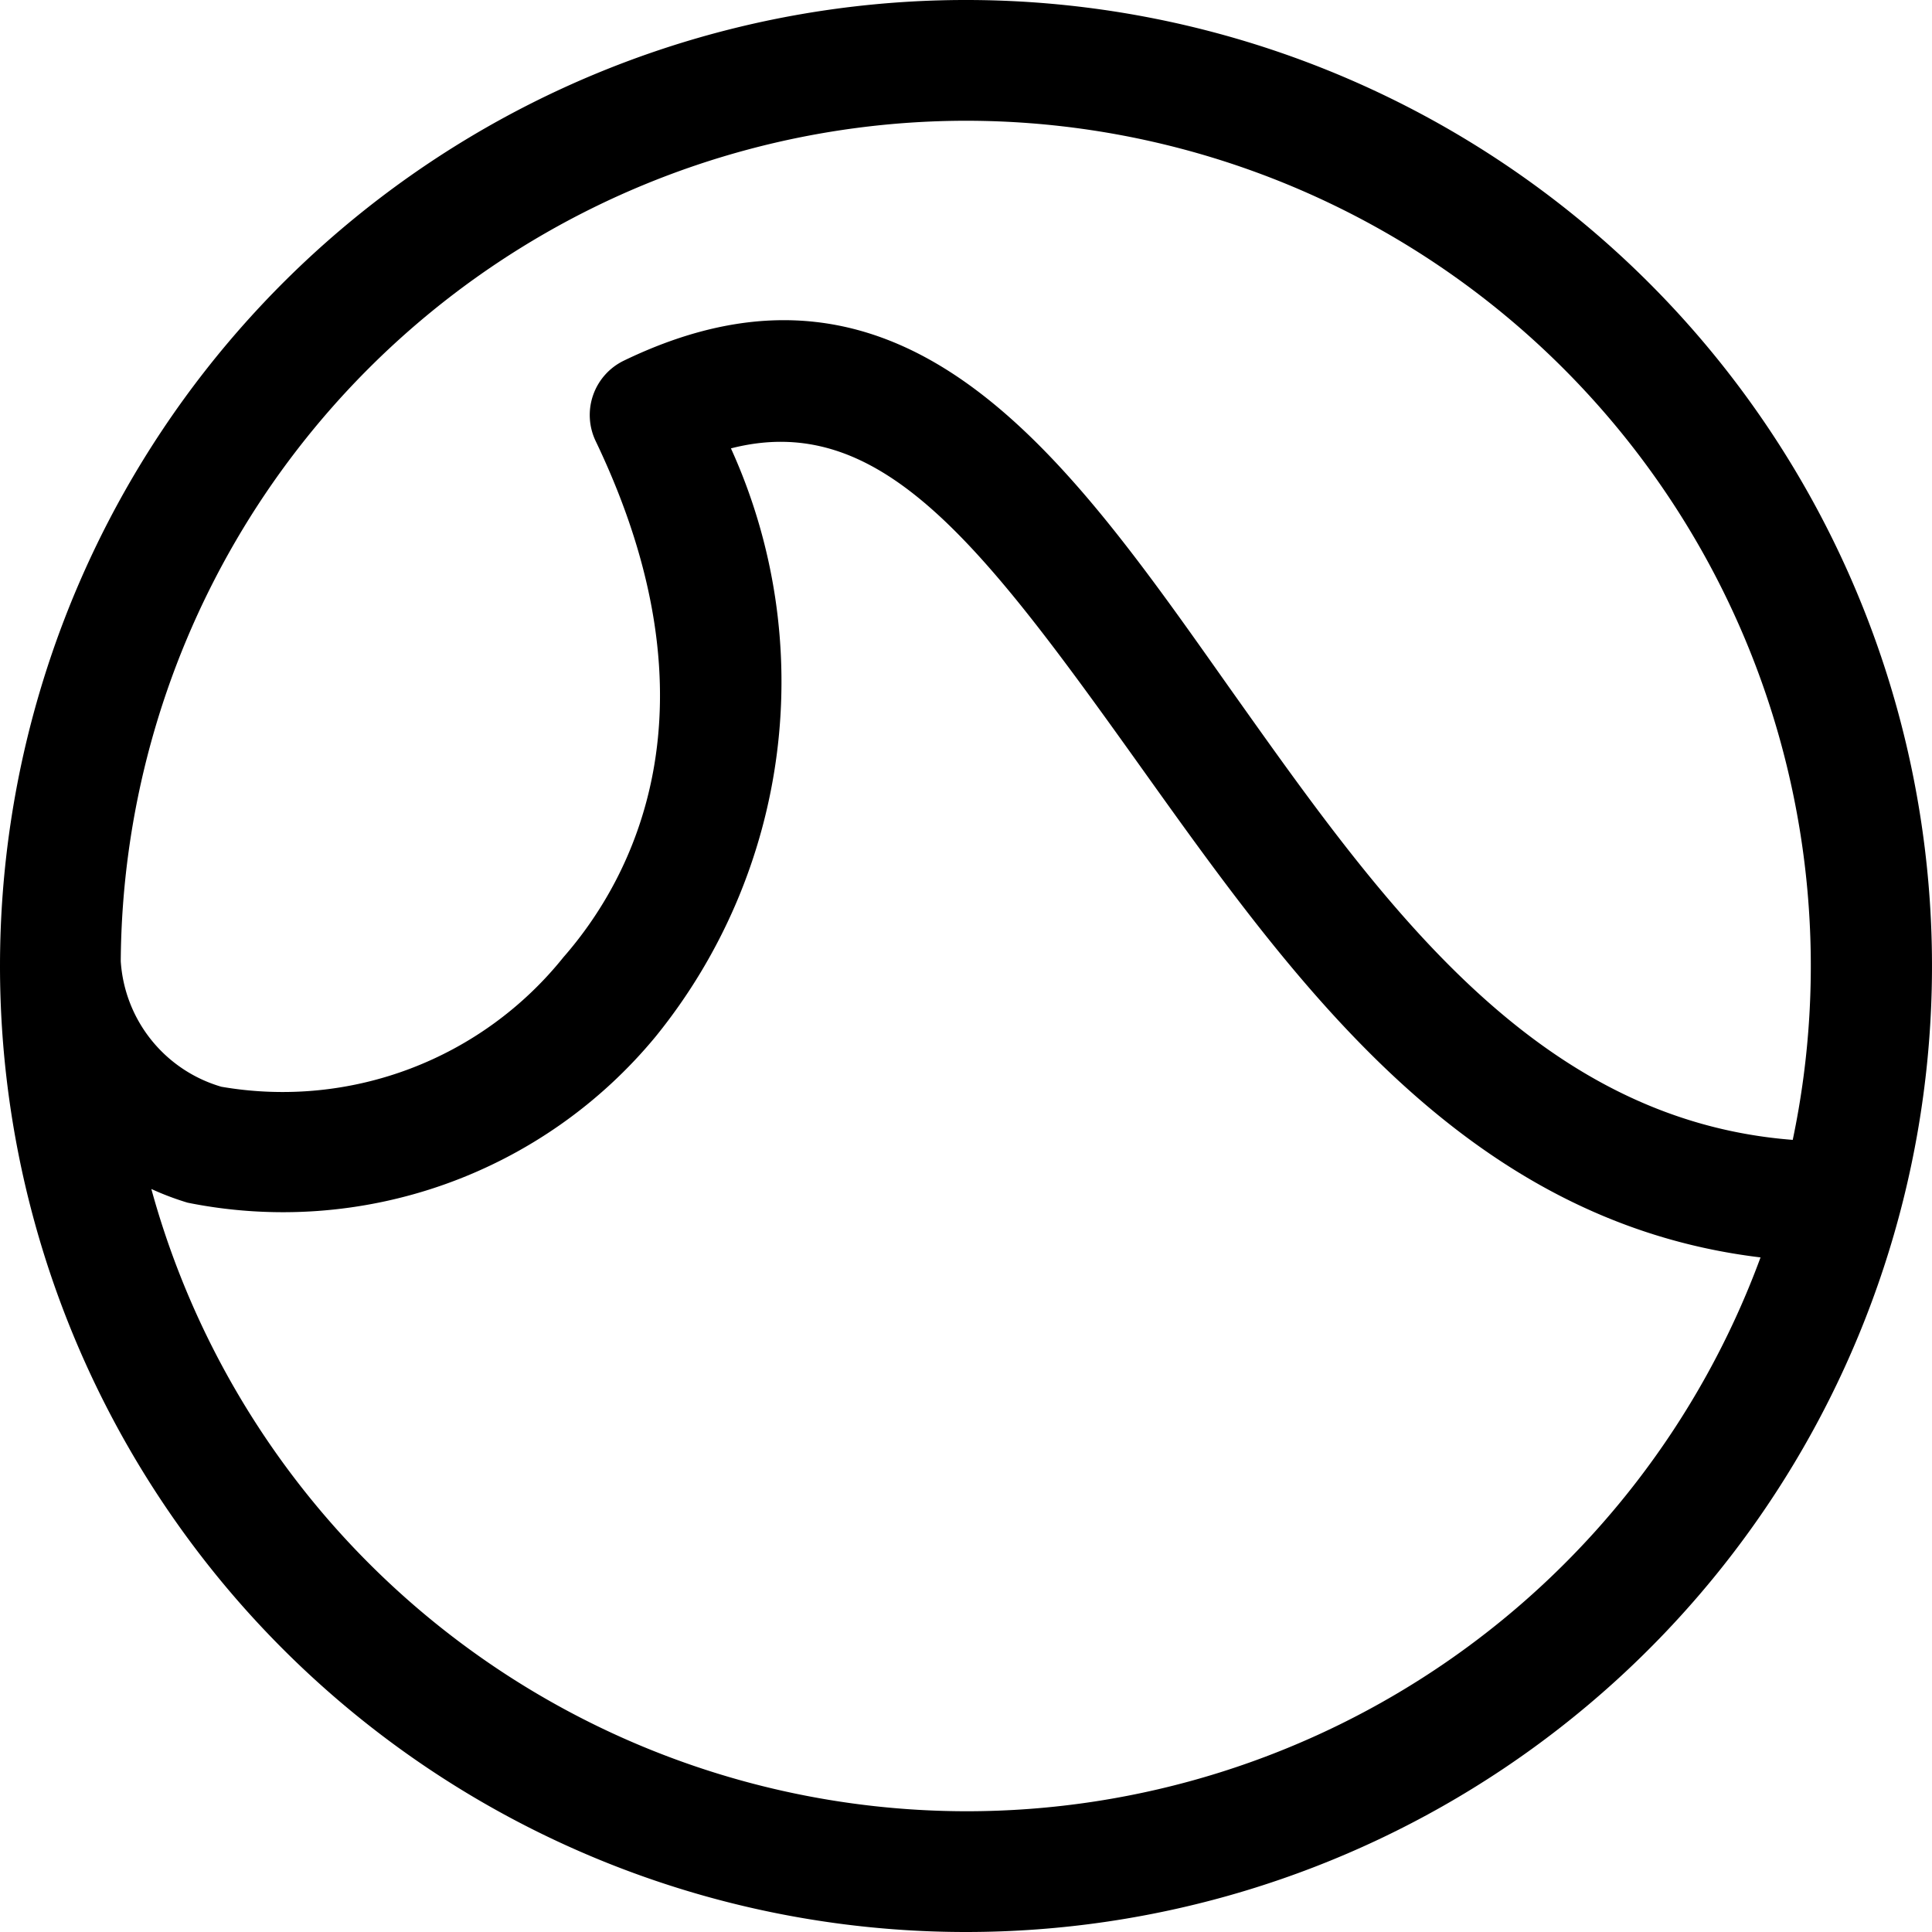 <svg id="Outline_Version" data-name="Outline Version" xmlns="http://www.w3.org/2000/svg" viewBox="0 0 24 24"><title>social-music-grooveshark</title><path d="M12,24A12,12,0,1,0,0,12,12,12,0,0,0,12,24Zm0-1.5A10.51,10.51,0,0,1,1.88,14.77a3.52,3.52,0,0,0,.45.17,6,6,0,0,0,5.82-2.07,7,7,0,0,0,.93-7.3c1.83-.47,3.07,1.13,5,3.83s4.05,5.77,7.79,6.22A10.51,10.51,0,0,1,12,22.5Zm0-21A10.5,10.5,0,0,1,22.27,14.16c-3.23-.25-5.14-3-7-5.62-2-2.83-4-5.76-7.52-4.06a.75.75,0,0,0-.35,1C9,8.82,7.84,10.93,7,11.89a4.47,4.47,0,0,1-4.25,1.61A1.74,1.74,0,0,1,1.5,11.94,10.51,10.51,0,0,1,12,1.5Z"/></svg>